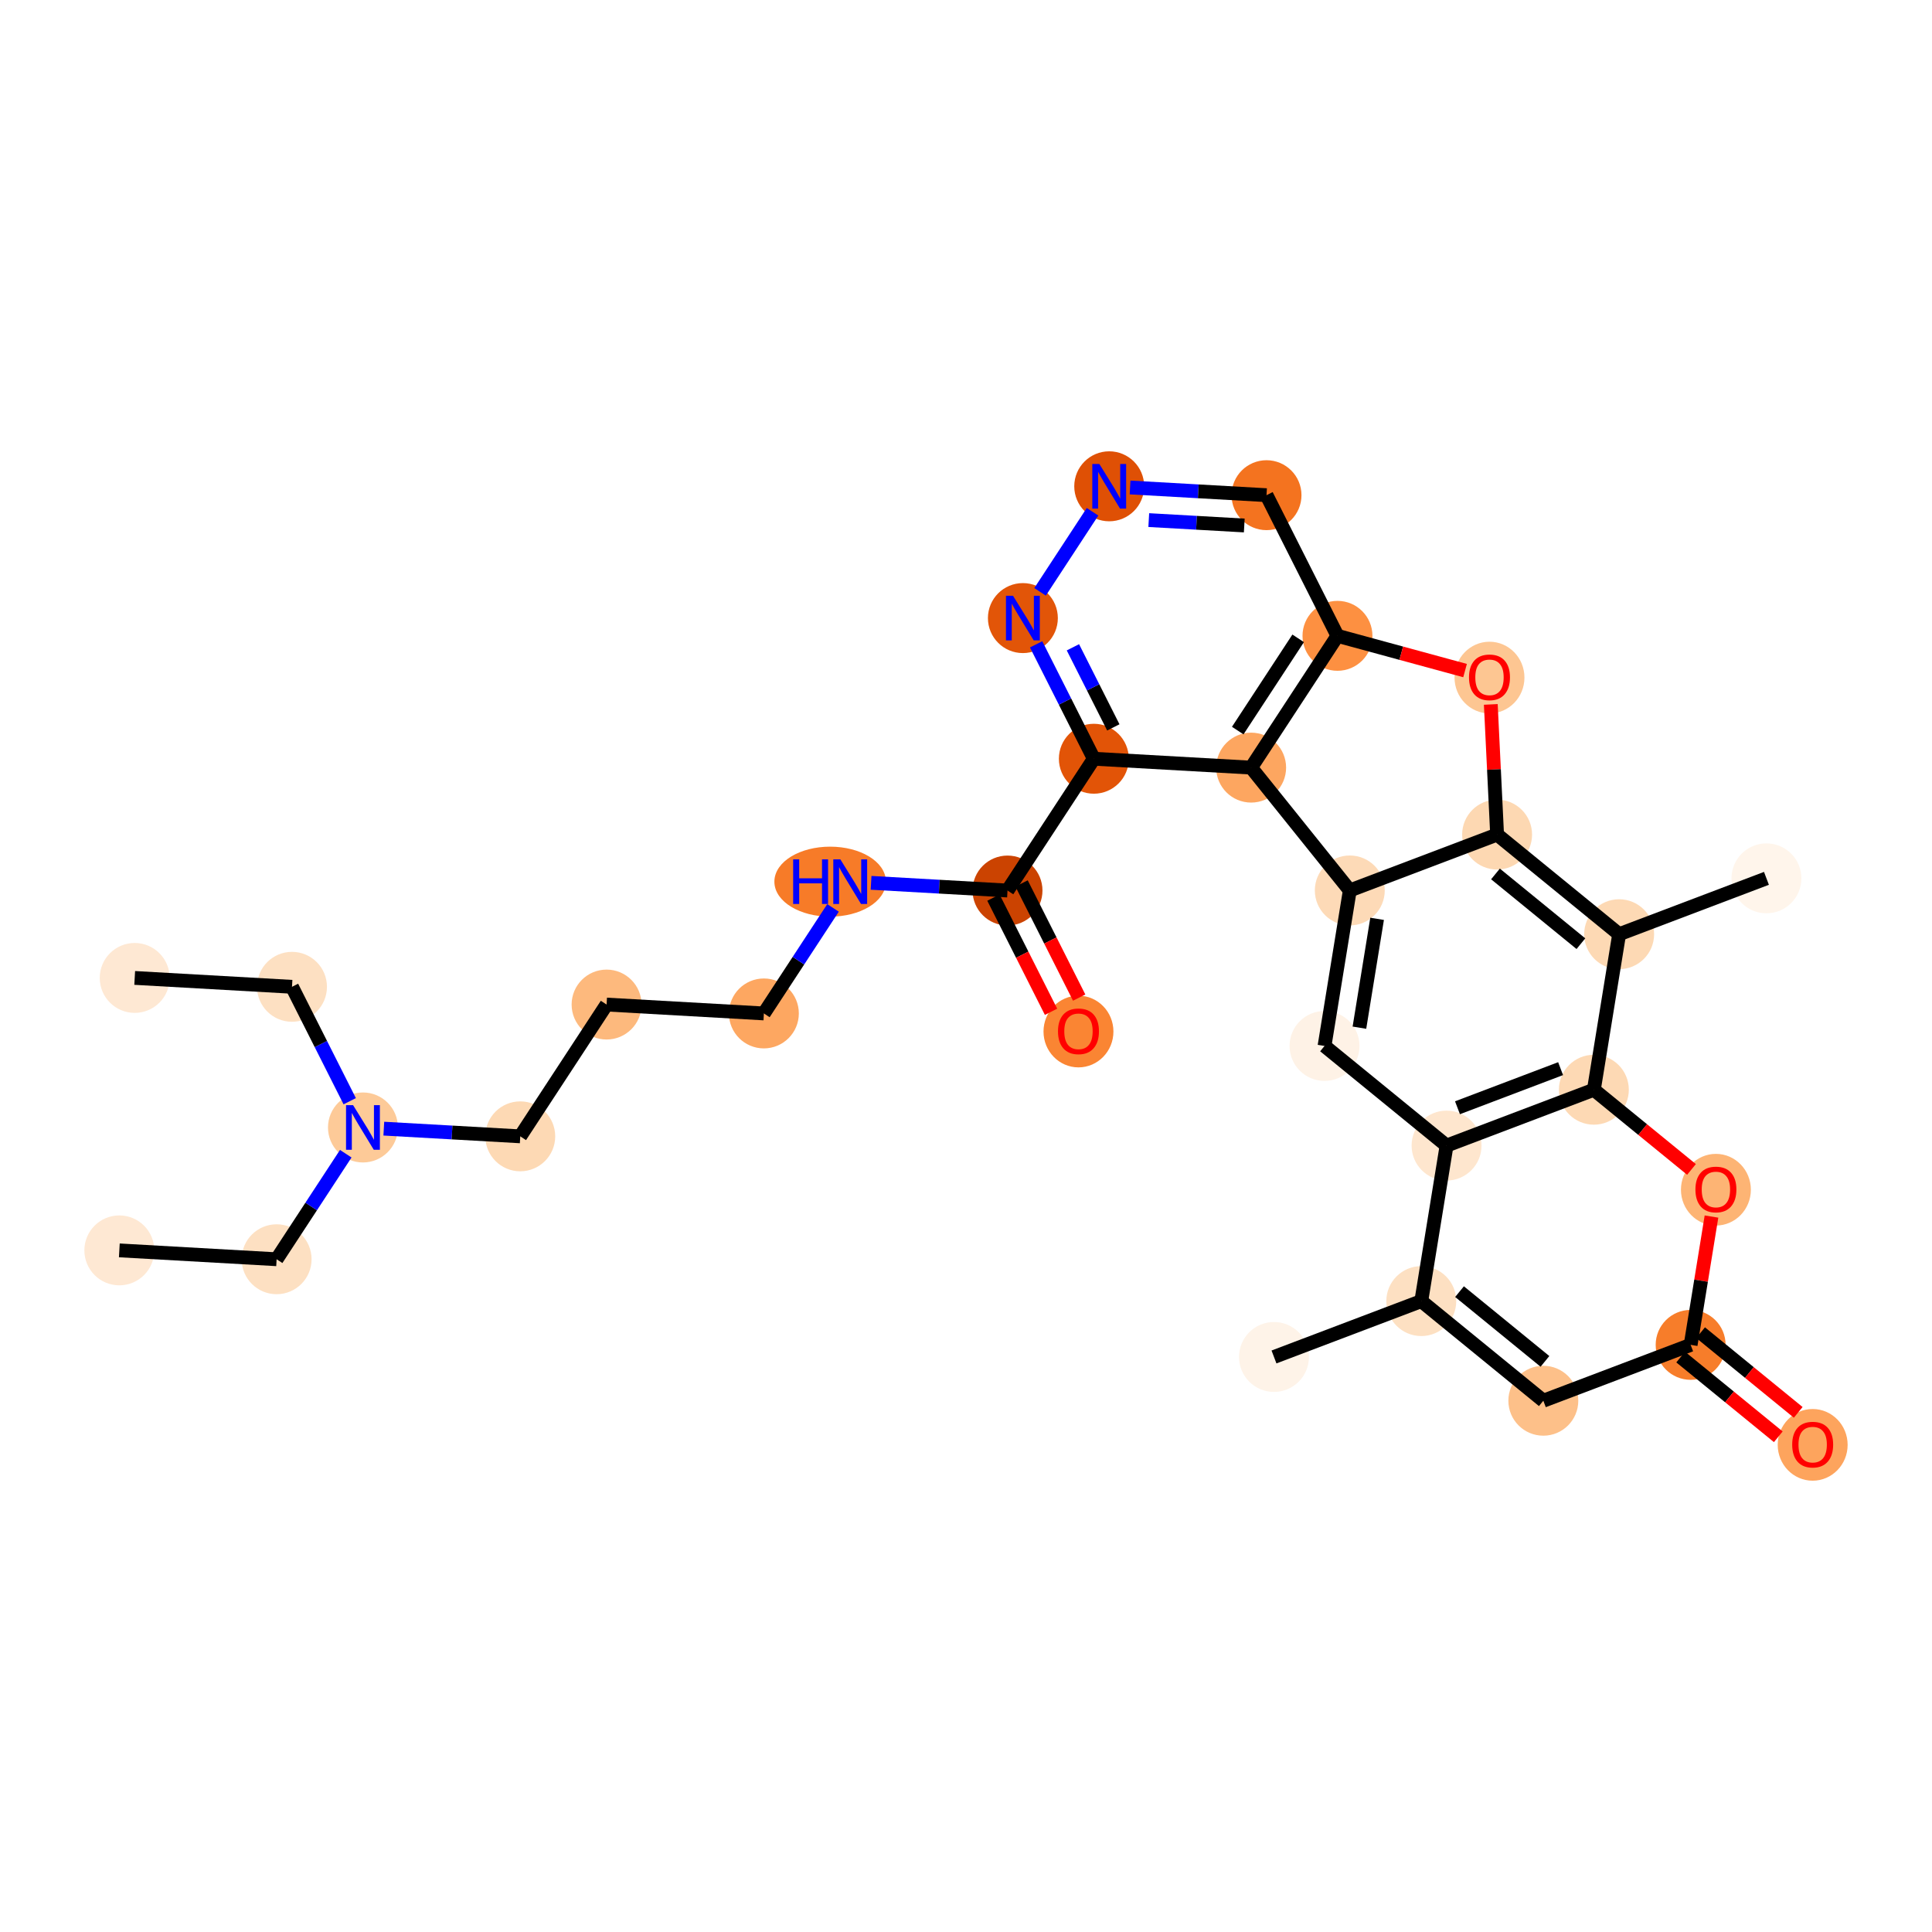 <?xml version='1.0' encoding='iso-8859-1'?>
<svg version='1.1' baseProfile='full'
              xmlns='http://www.w3.org/2000/svg'
                      xmlns:rdkit='http://www.rdkit.org/xml'
                      xmlns:xlink='http://www.w3.org/1999/xlink'
                  xml:space='preserve'
width='280px' height='280px' viewBox='0 0 280 280'>
<!-- END OF HEADER -->
<rect style='opacity:1.0;fill:#FFFFFF;stroke:none' width='280' height='280' x='0' y='0'> </rect>
<ellipse cx='17.294' cy='181.214' rx='4.567' ry='4.567'  style='fill:#FEE8D3;fill-rule:evenodd;stroke:#FEE8D3;stroke-width:1.0px;stroke-linecap:butt;stroke-linejoin:miter;stroke-opacity:1' />
<ellipse cx='40.09' cy='182.5' rx='4.567' ry='4.567'  style='fill:#FDE0C2;fill-rule:evenodd;stroke:#FDE0C2;stroke-width:1.0px;stroke-linecap:butt;stroke-linejoin:miter;stroke-opacity:1' />
<ellipse cx='52.602' cy='163.401' rx='4.567' ry='4.572'  style='fill:#FDCA98;fill-rule:evenodd;stroke:#FDCA98;stroke-width:1.0px;stroke-linecap:butt;stroke-linejoin:miter;stroke-opacity:1' />
<ellipse cx='42.318' cy='143.016' rx='4.567' ry='4.567'  style='fill:#FDE0C2;fill-rule:evenodd;stroke:#FDE0C2;stroke-width:1.0px;stroke-linecap:butt;stroke-linejoin:miter;stroke-opacity:1' />
<ellipse cx='19.522' cy='141.729' rx='4.567' ry='4.567'  style='fill:#FEE8D3;fill-rule:evenodd;stroke:#FEE8D3;stroke-width:1.0px;stroke-linecap:butt;stroke-linejoin:miter;stroke-opacity:1' />
<ellipse cx='75.399' cy='164.687' rx='4.567' ry='4.567'  style='fill:#FDD9B4;fill-rule:evenodd;stroke:#FDD9B4;stroke-width:1.0px;stroke-linecap:butt;stroke-linejoin:miter;stroke-opacity:1' />
<ellipse cx='87.911' cy='145.588' rx='4.567' ry='4.567'  style='fill:#FDB97D;fill-rule:evenodd;stroke:#FDB97D;stroke-width:1.0px;stroke-linecap:butt;stroke-linejoin:miter;stroke-opacity:1' />
<ellipse cx='110.707' cy='146.875' rx='4.567' ry='4.567'  style='fill:#FDA761;fill-rule:evenodd;stroke:#FDA761;stroke-width:1.0px;stroke-linecap:butt;stroke-linejoin:miter;stroke-opacity:1' />
<ellipse cx='120.311' cy='127.776' rx='7.582' ry='4.572'  style='fill:#F77B28;fill-rule:evenodd;stroke:#F77B28;stroke-width:1.0px;stroke-linecap:butt;stroke-linejoin:miter;stroke-opacity:1' />
<ellipse cx='146.016' cy='129.062' rx='4.567' ry='4.567'  style='fill:#CB4301;fill-rule:evenodd;stroke:#CB4301;stroke-width:1.0px;stroke-linecap:butt;stroke-linejoin:miter;stroke-opacity:1' />
<ellipse cx='156.3' cy='149.498' rx='4.567' ry='4.695'  style='fill:#FA8533;fill-rule:evenodd;stroke:#FA8533;stroke-width:1.0px;stroke-linecap:butt;stroke-linejoin:miter;stroke-opacity:1' />
<ellipse cx='158.528' cy='109.963' rx='4.567' ry='4.567'  style='fill:#E25407;fill-rule:evenodd;stroke:#E25407;stroke-width:1.0px;stroke-linecap:butt;stroke-linejoin:miter;stroke-opacity:1' />
<ellipse cx='148.244' cy='89.578' rx='4.567' ry='4.572'  style='fill:#E25508;fill-rule:evenodd;stroke:#E25508;stroke-width:1.0px;stroke-linecap:butt;stroke-linejoin:miter;stroke-opacity:1' />
<ellipse cx='160.756' cy='70.479' rx='4.567' ry='4.572'  style='fill:#DF5005;fill-rule:evenodd;stroke:#DF5005;stroke-width:1.0px;stroke-linecap:butt;stroke-linejoin:miter;stroke-opacity:1' />
<ellipse cx='183.553' cy='71.765' rx='4.567' ry='4.567'  style='fill:#F4731F;fill-rule:evenodd;stroke:#F4731F;stroke-width:1.0px;stroke-linecap:butt;stroke-linejoin:miter;stroke-opacity:1' />
<ellipse cx='193.837' cy='92.15' rx='4.567' ry='4.567'  style='fill:#FD9041;fill-rule:evenodd;stroke:#FD9041;stroke-width:1.0px;stroke-linecap:butt;stroke-linejoin:miter;stroke-opacity:1' />
<ellipse cx='215.868' cy='98.198' rx='4.567' ry='4.695'  style='fill:#FDC692;fill-rule:evenodd;stroke:#FDC692;stroke-width:1.0px;stroke-linecap:butt;stroke-linejoin:miter;stroke-opacity:1' />
<ellipse cx='216.971' cy='120.954' rx='4.567' ry='4.567'  style='fill:#FDD8B2;fill-rule:evenodd;stroke:#FDD8B2;stroke-width:1.0px;stroke-linecap:butt;stroke-linejoin:miter;stroke-opacity:1' />
<ellipse cx='234.658' cy='135.394' rx='4.567' ry='4.567'  style='fill:#FDD9B4;fill-rule:evenodd;stroke:#FDD9B4;stroke-width:1.0px;stroke-linecap:butt;stroke-linejoin:miter;stroke-opacity:1' />
<ellipse cx='256.006' cy='127.297' rx='4.567' ry='4.567'  style='fill:#FFF5EB;fill-rule:evenodd;stroke:#FFF5EB;stroke-width:1.0px;stroke-linecap:butt;stroke-linejoin:miter;stroke-opacity:1' />
<ellipse cx='230.995' cy='157.931' rx='4.567' ry='4.567'  style='fill:#FDD9B4;fill-rule:evenodd;stroke:#FDD9B4;stroke-width:1.0px;stroke-linecap:butt;stroke-linejoin:miter;stroke-opacity:1' />
<ellipse cx='248.682' cy='172.422' rx='4.567' ry='4.695'  style='fill:#FDB474;fill-rule:evenodd;stroke:#FDB474;stroke-width:1.0px;stroke-linecap:butt;stroke-linejoin:miter;stroke-opacity:1' />
<ellipse cx='245.02' cy='194.908' rx='4.567' ry='4.567'  style='fill:#F77D2A;fill-rule:evenodd;stroke:#F77D2A;stroke-width:1.0px;stroke-linecap:butt;stroke-linejoin:miter;stroke-opacity:1' />
<ellipse cx='262.706' cy='209.399' rx='4.567' ry='4.695'  style='fill:#FDA45D;fill-rule:evenodd;stroke:#FDA45D;stroke-width:1.0px;stroke-linecap:butt;stroke-linejoin:miter;stroke-opacity:1' />
<ellipse cx='223.671' cy='203.005' rx='4.567' ry='4.567'  style='fill:#FDC089;fill-rule:evenodd;stroke:#FDC089;stroke-width:1.0px;stroke-linecap:butt;stroke-linejoin:miter;stroke-opacity:1' />
<ellipse cx='205.984' cy='188.565' rx='4.567' ry='4.567'  style='fill:#FDE0C2;fill-rule:evenodd;stroke:#FDE0C2;stroke-width:1.0px;stroke-linecap:butt;stroke-linejoin:miter;stroke-opacity:1' />
<ellipse cx='184.636' cy='196.662' rx='4.567' ry='4.567'  style='fill:#FEF3E8;fill-rule:evenodd;stroke:#FEF3E8;stroke-width:1.0px;stroke-linecap:butt;stroke-linejoin:miter;stroke-opacity:1' />
<ellipse cx='209.647' cy='166.028' rx='4.567' ry='4.567'  style='fill:#FEE6CE;fill-rule:evenodd;stroke:#FEE6CE;stroke-width:1.0px;stroke-linecap:butt;stroke-linejoin:miter;stroke-opacity:1' />
<ellipse cx='191.96' cy='151.588' rx='4.567' ry='4.567'  style='fill:#FEF2E6;fill-rule:evenodd;stroke:#FEF2E6;stroke-width:1.0px;stroke-linecap:butt;stroke-linejoin:miter;stroke-opacity:1' />
<ellipse cx='195.622' cy='129.051' rx='4.567' ry='4.567'  style='fill:#FDDAB7;fill-rule:evenodd;stroke:#FDDAB7;stroke-width:1.0px;stroke-linecap:butt;stroke-linejoin:miter;stroke-opacity:1' />
<ellipse cx='181.325' cy='111.249' rx='4.567' ry='4.567'  style='fill:#FDA660;fill-rule:evenodd;stroke:#FDA660;stroke-width:1.0px;stroke-linecap:butt;stroke-linejoin:miter;stroke-opacity:1' />
<path class='bond-0 atom-0 atom-1' d='M 17.294,181.214 L 40.09,182.5' style='fill:none;fill-rule:evenodd;stroke:#000000;stroke-width:2.0px;stroke-linecap:butt;stroke-linejoin:miter;stroke-opacity:1' />
<path class='bond-1 atom-1 atom-2' d='M 40.09,182.5 L 45.1,174.852' style='fill:none;fill-rule:evenodd;stroke:#000000;stroke-width:2.0px;stroke-linecap:butt;stroke-linejoin:miter;stroke-opacity:1' />
<path class='bond-1 atom-1 atom-2' d='M 45.1,174.852 L 50.11,167.205' style='fill:none;fill-rule:evenodd;stroke:#0000FF;stroke-width:2.0px;stroke-linecap:butt;stroke-linejoin:miter;stroke-opacity:1' />
<path class='bond-2 atom-2 atom-3' d='M 50.683,159.597 L 46.501,151.306' style='fill:none;fill-rule:evenodd;stroke:#0000FF;stroke-width:2.0px;stroke-linecap:butt;stroke-linejoin:miter;stroke-opacity:1' />
<path class='bond-2 atom-2 atom-3' d='M 46.501,151.306 L 42.318,143.016' style='fill:none;fill-rule:evenodd;stroke:#000000;stroke-width:2.0px;stroke-linecap:butt;stroke-linejoin:miter;stroke-opacity:1' />
<path class='bond-4 atom-2 atom-5' d='M 55.625,163.572 L 65.512,164.129' style='fill:none;fill-rule:evenodd;stroke:#0000FF;stroke-width:2.0px;stroke-linecap:butt;stroke-linejoin:miter;stroke-opacity:1' />
<path class='bond-4 atom-2 atom-5' d='M 65.512,164.129 L 75.399,164.687' style='fill:none;fill-rule:evenodd;stroke:#000000;stroke-width:2.0px;stroke-linecap:butt;stroke-linejoin:miter;stroke-opacity:1' />
<path class='bond-3 atom-3 atom-4' d='M 42.318,143.016 L 19.522,141.729' style='fill:none;fill-rule:evenodd;stroke:#000000;stroke-width:2.0px;stroke-linecap:butt;stroke-linejoin:miter;stroke-opacity:1' />
<path class='bond-5 atom-5 atom-6' d='M 75.399,164.687 L 87.911,145.588' style='fill:none;fill-rule:evenodd;stroke:#000000;stroke-width:2.0px;stroke-linecap:butt;stroke-linejoin:miter;stroke-opacity:1' />
<path class='bond-6 atom-6 atom-7' d='M 87.911,145.588 L 110.707,146.875' style='fill:none;fill-rule:evenodd;stroke:#000000;stroke-width:2.0px;stroke-linecap:butt;stroke-linejoin:miter;stroke-opacity:1' />
<path class='bond-7 atom-7 atom-8' d='M 110.707,146.875 L 115.717,139.227' style='fill:none;fill-rule:evenodd;stroke:#000000;stroke-width:2.0px;stroke-linecap:butt;stroke-linejoin:miter;stroke-opacity:1' />
<path class='bond-7 atom-7 atom-8' d='M 115.717,139.227 L 120.728,131.58' style='fill:none;fill-rule:evenodd;stroke:#0000FF;stroke-width:2.0px;stroke-linecap:butt;stroke-linejoin:miter;stroke-opacity:1' />
<path class='bond-8 atom-8 atom-9' d='M 126.243,127.946 L 136.129,128.504' style='fill:none;fill-rule:evenodd;stroke:#0000FF;stroke-width:2.0px;stroke-linecap:butt;stroke-linejoin:miter;stroke-opacity:1' />
<path class='bond-8 atom-8 atom-9' d='M 136.129,128.504 L 146.016,129.062' style='fill:none;fill-rule:evenodd;stroke:#000000;stroke-width:2.0px;stroke-linecap:butt;stroke-linejoin:miter;stroke-opacity:1' />
<path class='bond-9 atom-9 atom-10' d='M 143.977,130.09 L 148.151,138.363' style='fill:none;fill-rule:evenodd;stroke:#000000;stroke-width:2.0px;stroke-linecap:butt;stroke-linejoin:miter;stroke-opacity:1' />
<path class='bond-9 atom-9 atom-10' d='M 148.151,138.363 L 152.324,146.635' style='fill:none;fill-rule:evenodd;stroke:#FF0000;stroke-width:2.0px;stroke-linecap:butt;stroke-linejoin:miter;stroke-opacity:1' />
<path class='bond-9 atom-9 atom-10' d='M 148.054,128.034 L 152.228,136.306' style='fill:none;fill-rule:evenodd;stroke:#000000;stroke-width:2.0px;stroke-linecap:butt;stroke-linejoin:miter;stroke-opacity:1' />
<path class='bond-9 atom-9 atom-10' d='M 152.228,136.306 L 156.401,144.579' style='fill:none;fill-rule:evenodd;stroke:#FF0000;stroke-width:2.0px;stroke-linecap:butt;stroke-linejoin:miter;stroke-opacity:1' />
<path class='bond-10 atom-9 atom-11' d='M 146.016,129.062 L 158.528,109.963' style='fill:none;fill-rule:evenodd;stroke:#000000;stroke-width:2.0px;stroke-linecap:butt;stroke-linejoin:miter;stroke-opacity:1' />
<path class='bond-11 atom-11 atom-12' d='M 158.528,109.963 L 154.346,101.672' style='fill:none;fill-rule:evenodd;stroke:#000000;stroke-width:2.0px;stroke-linecap:butt;stroke-linejoin:miter;stroke-opacity:1' />
<path class='bond-11 atom-11 atom-12' d='M 154.346,101.672 L 150.163,93.382' style='fill:none;fill-rule:evenodd;stroke:#0000FF;stroke-width:2.0px;stroke-linecap:butt;stroke-linejoin:miter;stroke-opacity:1' />
<path class='bond-11 atom-11 atom-12' d='M 161.35,105.419 L 158.423,99.615' style='fill:none;fill-rule:evenodd;stroke:#000000;stroke-width:2.0px;stroke-linecap:butt;stroke-linejoin:miter;stroke-opacity:1' />
<path class='bond-11 atom-11 atom-12' d='M 158.423,99.615 L 155.495,93.812' style='fill:none;fill-rule:evenodd;stroke:#0000FF;stroke-width:2.0px;stroke-linecap:butt;stroke-linejoin:miter;stroke-opacity:1' />
<path class='bond-30 atom-30 atom-11' d='M 181.325,111.249 L 158.528,109.963' style='fill:none;fill-rule:evenodd;stroke:#000000;stroke-width:2.0px;stroke-linecap:butt;stroke-linejoin:miter;stroke-opacity:1' />
<path class='bond-12 atom-12 atom-13' d='M 150.736,85.774 L 158.339,74.169' style='fill:none;fill-rule:evenodd;stroke:#0000FF;stroke-width:2.0px;stroke-linecap:butt;stroke-linejoin:miter;stroke-opacity:1' />
<path class='bond-13 atom-13 atom-14' d='M 163.779,70.649 L 173.666,71.207' style='fill:none;fill-rule:evenodd;stroke:#0000FF;stroke-width:2.0px;stroke-linecap:butt;stroke-linejoin:miter;stroke-opacity:1' />
<path class='bond-13 atom-13 atom-14' d='M 173.666,71.207 L 183.553,71.765' style='fill:none;fill-rule:evenodd;stroke:#000000;stroke-width:2.0px;stroke-linecap:butt;stroke-linejoin:miter;stroke-opacity:1' />
<path class='bond-13 atom-13 atom-14' d='M 166.488,75.376 L 173.409,75.766' style='fill:none;fill-rule:evenodd;stroke:#0000FF;stroke-width:2.0px;stroke-linecap:butt;stroke-linejoin:miter;stroke-opacity:1' />
<path class='bond-13 atom-13 atom-14' d='M 173.409,75.766 L 180.329,76.157' style='fill:none;fill-rule:evenodd;stroke:#000000;stroke-width:2.0px;stroke-linecap:butt;stroke-linejoin:miter;stroke-opacity:1' />
<path class='bond-14 atom-14 atom-15' d='M 183.553,71.765 L 193.837,92.15' style='fill:none;fill-rule:evenodd;stroke:#000000;stroke-width:2.0px;stroke-linecap:butt;stroke-linejoin:miter;stroke-opacity:1' />
<path class='bond-15 atom-15 atom-16' d='M 193.837,92.15 L 203.083,94.668' style='fill:none;fill-rule:evenodd;stroke:#000000;stroke-width:2.0px;stroke-linecap:butt;stroke-linejoin:miter;stroke-opacity:1' />
<path class='bond-15 atom-15 atom-16' d='M 203.083,94.668 L 212.328,97.185' style='fill:none;fill-rule:evenodd;stroke:#FF0000;stroke-width:2.0px;stroke-linecap:butt;stroke-linejoin:miter;stroke-opacity:1' />
<path class='bond-31 atom-30 atom-15' d='M 181.325,111.249 L 193.837,92.15' style='fill:none;fill-rule:evenodd;stroke:#000000;stroke-width:2.0px;stroke-linecap:butt;stroke-linejoin:miter;stroke-opacity:1' />
<path class='bond-31 atom-30 atom-15' d='M 179.382,105.882 L 188.14,92.513' style='fill:none;fill-rule:evenodd;stroke:#000000;stroke-width:2.0px;stroke-linecap:butt;stroke-linejoin:miter;stroke-opacity:1' />
<path class='bond-16 atom-16 atom-17' d='M 216.058,102.089 L 216.515,111.522' style='fill:none;fill-rule:evenodd;stroke:#FF0000;stroke-width:2.0px;stroke-linecap:butt;stroke-linejoin:miter;stroke-opacity:1' />
<path class='bond-16 atom-16 atom-17' d='M 216.515,111.522 L 216.971,120.954' style='fill:none;fill-rule:evenodd;stroke:#000000;stroke-width:2.0px;stroke-linecap:butt;stroke-linejoin:miter;stroke-opacity:1' />
<path class='bond-17 atom-17 atom-18' d='M 216.971,120.954 L 234.658,135.394' style='fill:none;fill-rule:evenodd;stroke:#000000;stroke-width:2.0px;stroke-linecap:butt;stroke-linejoin:miter;stroke-opacity:1' />
<path class='bond-17 atom-17 atom-18' d='M 216.736,126.658 L 229.117,136.766' style='fill:none;fill-rule:evenodd;stroke:#000000;stroke-width:2.0px;stroke-linecap:butt;stroke-linejoin:miter;stroke-opacity:1' />
<path class='bond-32 atom-29 atom-17' d='M 195.622,129.051 L 216.971,120.954' style='fill:none;fill-rule:evenodd;stroke:#000000;stroke-width:2.0px;stroke-linecap:butt;stroke-linejoin:miter;stroke-opacity:1' />
<path class='bond-18 atom-18 atom-19' d='M 234.658,135.394 L 256.006,127.297' style='fill:none;fill-rule:evenodd;stroke:#000000;stroke-width:2.0px;stroke-linecap:butt;stroke-linejoin:miter;stroke-opacity:1' />
<path class='bond-19 atom-18 atom-20' d='M 234.658,135.394 L 230.995,157.931' style='fill:none;fill-rule:evenodd;stroke:#000000;stroke-width:2.0px;stroke-linecap:butt;stroke-linejoin:miter;stroke-opacity:1' />
<path class='bond-20 atom-20 atom-21' d='M 230.995,157.931 L 238.069,163.707' style='fill:none;fill-rule:evenodd;stroke:#000000;stroke-width:2.0px;stroke-linecap:butt;stroke-linejoin:miter;stroke-opacity:1' />
<path class='bond-20 atom-20 atom-21' d='M 238.069,163.707 L 245.143,169.482' style='fill:none;fill-rule:evenodd;stroke:#FF0000;stroke-width:2.0px;stroke-linecap:butt;stroke-linejoin:miter;stroke-opacity:1' />
<path class='bond-33 atom-27 atom-20' d='M 209.647,166.028 L 230.995,157.931' style='fill:none;fill-rule:evenodd;stroke:#000000;stroke-width:2.0px;stroke-linecap:butt;stroke-linejoin:miter;stroke-opacity:1' />
<path class='bond-33 atom-27 atom-20' d='M 211.23,160.544 L 226.174,154.876' style='fill:none;fill-rule:evenodd;stroke:#000000;stroke-width:2.0px;stroke-linecap:butt;stroke-linejoin:miter;stroke-opacity:1' />
<path class='bond-21 atom-21 atom-22' d='M 248.041,176.312 L 246.531,185.61' style='fill:none;fill-rule:evenodd;stroke:#FF0000;stroke-width:2.0px;stroke-linecap:butt;stroke-linejoin:miter;stroke-opacity:1' />
<path class='bond-21 atom-21 atom-22' d='M 246.531,185.61 L 245.02,194.908' style='fill:none;fill-rule:evenodd;stroke:#000000;stroke-width:2.0px;stroke-linecap:butt;stroke-linejoin:miter;stroke-opacity:1' />
<path class='bond-22 atom-22 atom-23' d='M 243.576,196.677 L 250.649,202.452' style='fill:none;fill-rule:evenodd;stroke:#000000;stroke-width:2.0px;stroke-linecap:butt;stroke-linejoin:miter;stroke-opacity:1' />
<path class='bond-22 atom-22 atom-23' d='M 250.649,202.452 L 257.723,208.228' style='fill:none;fill-rule:evenodd;stroke:#FF0000;stroke-width:2.0px;stroke-linecap:butt;stroke-linejoin:miter;stroke-opacity:1' />
<path class='bond-22 atom-22 atom-23' d='M 246.464,193.14 L 253.537,198.915' style='fill:none;fill-rule:evenodd;stroke:#000000;stroke-width:2.0px;stroke-linecap:butt;stroke-linejoin:miter;stroke-opacity:1' />
<path class='bond-22 atom-22 atom-23' d='M 253.537,198.915 L 260.611,204.69' style='fill:none;fill-rule:evenodd;stroke:#FF0000;stroke-width:2.0px;stroke-linecap:butt;stroke-linejoin:miter;stroke-opacity:1' />
<path class='bond-23 atom-22 atom-24' d='M 245.02,194.908 L 223.671,203.005' style='fill:none;fill-rule:evenodd;stroke:#000000;stroke-width:2.0px;stroke-linecap:butt;stroke-linejoin:miter;stroke-opacity:1' />
<path class='bond-24 atom-24 atom-25' d='M 223.671,203.005 L 205.984,188.565' style='fill:none;fill-rule:evenodd;stroke:#000000;stroke-width:2.0px;stroke-linecap:butt;stroke-linejoin:miter;stroke-opacity:1' />
<path class='bond-24 atom-24 atom-25' d='M 223.906,197.302 L 211.525,187.194' style='fill:none;fill-rule:evenodd;stroke:#000000;stroke-width:2.0px;stroke-linecap:butt;stroke-linejoin:miter;stroke-opacity:1' />
<path class='bond-25 atom-25 atom-26' d='M 205.984,188.565 L 184.636,196.662' style='fill:none;fill-rule:evenodd;stroke:#000000;stroke-width:2.0px;stroke-linecap:butt;stroke-linejoin:miter;stroke-opacity:1' />
<path class='bond-26 atom-25 atom-27' d='M 205.984,188.565 L 209.647,166.028' style='fill:none;fill-rule:evenodd;stroke:#000000;stroke-width:2.0px;stroke-linecap:butt;stroke-linejoin:miter;stroke-opacity:1' />
<path class='bond-27 atom-27 atom-28' d='M 209.647,166.028 L 191.96,151.588' style='fill:none;fill-rule:evenodd;stroke:#000000;stroke-width:2.0px;stroke-linecap:butt;stroke-linejoin:miter;stroke-opacity:1' />
<path class='bond-28 atom-28 atom-29' d='M 191.96,151.588 L 195.622,129.051' style='fill:none;fill-rule:evenodd;stroke:#000000;stroke-width:2.0px;stroke-linecap:butt;stroke-linejoin:miter;stroke-opacity:1' />
<path class='bond-28 atom-28 atom-29' d='M 197.017,148.94 L 199.58,133.164' style='fill:none;fill-rule:evenodd;stroke:#000000;stroke-width:2.0px;stroke-linecap:butt;stroke-linejoin:miter;stroke-opacity:1' />
<path class='bond-29 atom-29 atom-30' d='M 195.622,129.051 L 181.325,111.249' style='fill:none;fill-rule:evenodd;stroke:#000000;stroke-width:2.0px;stroke-linecap:butt;stroke-linejoin:miter;stroke-opacity:1' />
<path  class='atom-2' d='M 51.173 160.168
L 53.292 163.593
Q 53.502 163.931, 53.84 164.543
Q 54.178 165.155, 54.196 165.191
L 54.196 160.168
L 55.055 160.168
L 55.055 166.634
L 54.169 166.634
L 51.895 162.89
Q 51.63 162.451, 51.347 161.949
Q 51.073 161.446, 50.99 161.291
L 50.99 166.634
L 50.15 166.634
L 50.15 160.168
L 51.173 160.168
' fill='#0000FF'/>
<path  class='atom-8' d='M 114.95 124.543
L 115.826 124.543
L 115.826 127.292
L 119.133 127.292
L 119.133 124.543
L 120.009 124.543
L 120.009 131.009
L 119.133 131.009
L 119.133 128.022
L 115.826 128.022
L 115.826 131.009
L 114.95 131.009
L 114.95 124.543
' fill='#0000FF'/>
<path  class='atom-8' d='M 121.79 124.543
L 123.909 127.967
Q 124.119 128.305, 124.457 128.917
Q 124.795 129.529, 124.813 129.566
L 124.813 124.543
L 125.672 124.543
L 125.672 131.009
L 124.786 131.009
L 122.512 127.264
Q 122.247 126.826, 121.964 126.324
Q 121.69 125.821, 121.608 125.666
L 121.608 131.009
L 120.767 131.009
L 120.767 124.543
L 121.79 124.543
' fill='#0000FF'/>
<path  class='atom-10' d='M 153.332 149.466
Q 153.332 147.913, 154.099 147.045
Q 154.866 146.178, 156.3 146.178
Q 157.734 146.178, 158.501 147.045
Q 159.268 147.913, 159.268 149.466
Q 159.268 151.037, 158.492 151.932
Q 157.716 152.818, 156.3 152.818
Q 154.875 152.818, 154.099 151.932
Q 153.332 151.046, 153.332 149.466
M 156.3 152.087
Q 157.286 152.087, 157.816 151.429
Q 158.355 150.763, 158.355 149.466
Q 158.355 148.196, 157.816 147.557
Q 157.286 146.908, 156.3 146.908
Q 155.314 146.908, 154.775 147.548
Q 154.245 148.187, 154.245 149.466
Q 154.245 150.772, 154.775 151.429
Q 155.314 152.087, 156.3 152.087
' fill='#FF0000'/>
<path  class='atom-12' d='M 146.815 86.344
L 148.934 89.769
Q 149.144 90.107, 149.482 90.719
Q 149.819 91.331, 149.838 91.368
L 149.838 86.344
L 150.696 86.344
L 150.696 92.811
L 149.81 92.811
L 147.536 89.066
Q 147.271 88.628, 146.988 88.125
Q 146.714 87.623, 146.632 87.468
L 146.632 92.811
L 145.792 92.811
L 145.792 86.344
L 146.815 86.344
' fill='#0000FF'/>
<path  class='atom-13' d='M 159.327 67.246
L 161.446 70.67
Q 161.656 71.008, 161.994 71.62
Q 162.332 72.232, 162.35 72.269
L 162.35 67.246
L 163.208 67.246
L 163.208 73.712
L 162.323 73.712
L 160.048 69.967
Q 159.784 69.529, 159.5 69.026
Q 159.226 68.524, 159.144 68.369
L 159.144 73.712
L 158.304 73.712
L 158.304 67.246
L 159.327 67.246
' fill='#0000FF'/>
<path  class='atom-16' d='M 212.899 98.167
Q 212.899 96.614, 213.666 95.746
Q 214.434 94.879, 215.868 94.879
Q 217.301 94.879, 218.069 95.746
Q 218.836 96.614, 218.836 98.167
Q 218.836 99.737, 218.059 100.632
Q 217.283 101.518, 215.868 101.518
Q 214.443 101.518, 213.666 100.632
Q 212.899 99.747, 212.899 98.167
M 215.868 100.788
Q 216.854 100.788, 217.384 100.13
Q 217.922 99.463, 217.922 98.167
Q 217.922 96.897, 217.384 96.258
Q 216.854 95.609, 215.868 95.609
Q 214.881 95.609, 214.342 96.249
Q 213.813 96.888, 213.813 98.167
Q 213.813 99.473, 214.342 100.13
Q 214.881 100.788, 215.868 100.788
' fill='#FF0000'/>
<path  class='atom-21' d='M 245.714 172.39
Q 245.714 170.837, 246.481 169.969
Q 247.248 169.102, 248.682 169.102
Q 250.116 169.102, 250.883 169.969
Q 251.65 170.837, 251.65 172.39
Q 251.65 173.961, 250.874 174.856
Q 250.098 175.742, 248.682 175.742
Q 247.257 175.742, 246.481 174.856
Q 245.714 173.97, 245.714 172.39
M 248.682 175.011
Q 249.668 175.011, 250.198 174.353
Q 250.737 173.687, 250.737 172.39
Q 250.737 171.12, 250.198 170.481
Q 249.668 169.832, 248.682 169.832
Q 247.696 169.832, 247.157 170.472
Q 246.627 171.111, 246.627 172.39
Q 246.627 173.696, 247.157 174.353
Q 247.696 175.011, 248.682 175.011
' fill='#FF0000'/>
<path  class='atom-23' d='M 259.738 209.367
Q 259.738 207.814, 260.505 206.947
Q 261.272 206.079, 262.706 206.079
Q 264.14 206.079, 264.907 206.947
Q 265.674 207.814, 265.674 209.367
Q 265.674 210.938, 264.898 211.833
Q 264.122 212.719, 262.706 212.719
Q 261.281 212.719, 260.505 211.833
Q 259.738 210.947, 259.738 209.367
M 262.706 211.988
Q 263.693 211.988, 264.222 211.33
Q 264.761 210.664, 264.761 209.367
Q 264.761 208.097, 264.222 207.458
Q 263.693 206.81, 262.706 206.81
Q 261.72 206.81, 261.181 207.449
Q 260.651 208.088, 260.651 209.367
Q 260.651 210.673, 261.181 211.33
Q 261.72 211.988, 262.706 211.988
' fill='#FF0000'/>
</svg>
